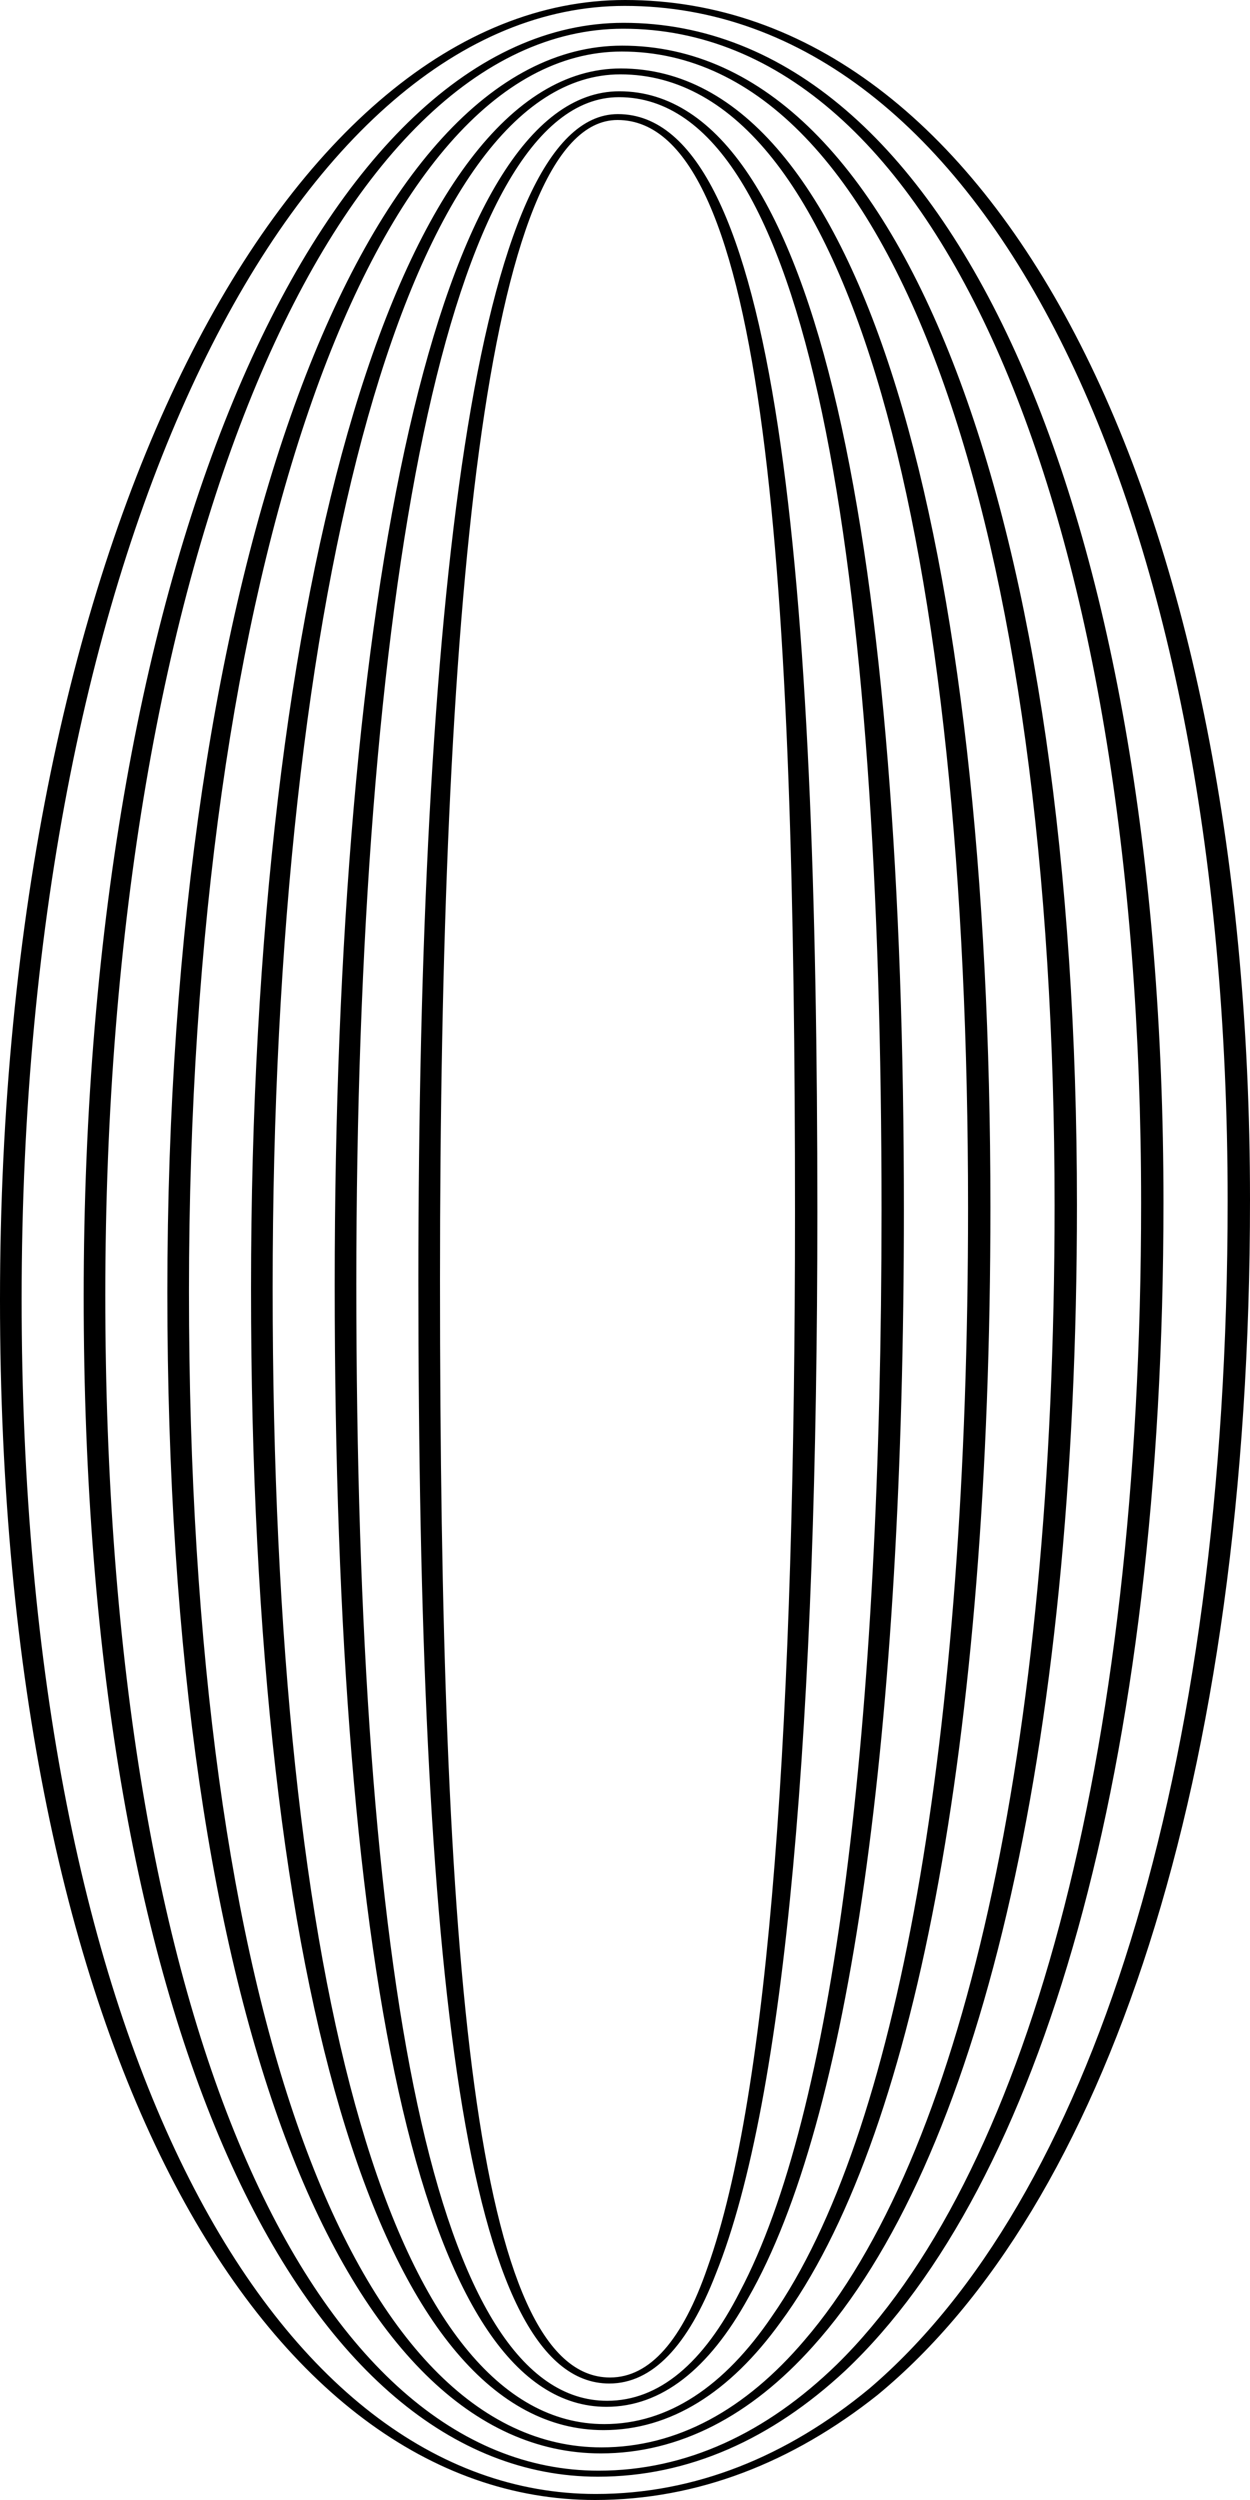 <?xml version="1.0" standalone="no"?><!DOCTYPE svg PUBLIC "-//W3C//DTD SVG 1.1//EN" "http://www.w3.org/Graphics/SVG/1.1/DTD/svg11.dtd"><svg style="fill-rule:nonzero;clip-rule:evenodd;stroke-linejoin:round;stroke-miterlimit:1.414;" xmlns="http://www.w3.org/2000/svg" name="narrow-thin" title="None" xml:space="preserve" viewBox="0.000 0.000 500.000 1000.000" width="100%" xmlns:xlink="http://www.w3.org/1999/xlink" id="narrow-thin" enable-background="0.000 0.000 500.000 1000.000"><path d="M351 958C317 985 279 1000 238 1000C107 1000 0 823 0 520C0 213 116 0 250 0C397 0 500 197 500 480C500 712 442 883 351 958L347.658 955.493C435.414 880.739 491.055 710.722 491.055 480.246C491.055 198.819 392.577 2.359 249.853 2.359C119.834 2.359 8.65 214.622 8.65 519.607C8.65 821.182 111.079 997.592 238.295 997.592C278.066 997.592 314.837 982.592 347.658 955.493C347.658 955.493 351 958 351 958ZM338.068 948.301C308.632 975.682 275.387 990.682 239.141 990.682C122.784 990.682 33.47 815.964 33.47 518.479C33.47 219.276 130.833 9.128 249.429 9.128C379.885 9.128 465.389 204.036 465.389 480.951C465.389 707.056 416.517 874.252 338.068 948.301L334.726 945.795C409.931 871.991 456.444 705.778 456.444 481.197C456.444 205.855 375.461 11.487 249.282 11.487C134.667 11.487 42.12 220.898 42.12 518.085C42.12 814.145 126.864 988.273 239.436 988.273C274.453 988.273 306.47 973.273 334.726 945.795C334.726 945.795 338.068 948.301 338.068 948.301ZM325.137 938.603C300.265 966.363 271.774 981.363 240.282 981.363C138.568 981.363 66.94 808.927 66.94 516.957C66.94 225.551 145.667 18.256 248.859 18.256C362.769 18.256 430.778 211.073 430.778 481.902C430.778 702.111 391.034 865.504 325.137 938.603L321.795 936.096C384.448 863.244 421.833 700.833 421.833 482.147C421.833 212.891 358.346 20.616 248.712 20.616C149.5 20.616 75.59 227.173 75.59 516.564C75.59 807.109 142.648 978.955 240.577 978.955C270.84 978.955 298.102 963.955 321.795 936.096C321.795 936.096 325.137 938.603 325.137 938.603ZM312.205 928.904C291.898 957.045 268.16 972.045 241.423 972.045C154.352 972.045 100.41 801.891 100.41 515.436C100.41 231.827 160.5 27.384 248.288 27.384C345.654 27.384 396.167 218.109 396.167 482.853C396.167 697.167 365.552 856.756 312.205 928.904L308.863 926.397C358.966 854.496 387.222 695.889 387.222 483.098C387.222 219.927 341.231 29.744 248.141 29.744C164.333 29.744 109.06 233.449 109.06 515.043C109.06 800.073 158.432 969.637 241.718 969.637C267.226 969.637 289.735 954.637 308.863 926.397C308.863 926.397 312.205 928.904 312.205 928.904ZM299.274 919.205C283.53 947.727 264.547 962.727 242.564 962.727C170.136 962.727 133.88 794.855 133.88 513.915C133.88 238.102 175.333 36.513 247.718 36.513C328.539 36.513 361.556 225.145 361.556 483.803C361.556 692.222 340.069 848.009 299.274 919.205L295.932 916.699C333.483 845.748 352.611 690.944 352.611 484.049C352.611 226.964 324.115 38.872 247.571 38.872C179.167 38.872 142.53 239.724 142.53 513.521C142.53 793.036 174.216 960.318 242.859 960.318C263.613 960.318 281.368 945.318 295.932 916.699C295.932 916.699 299.274 919.205 299.274 919.205ZM286.342 909.507C275.163 938.408 260.934 953.408 243.705 953.408C185.921 953.408 167.35 787.818 167.35 512.393C167.35 244.378 190.166 45.641 247.147 45.641C311.423 45.641 326.945 232.181 326.945 484.754C326.945 687.278 314.586 839.261 286.342 909.507L283 907C308 837 318 686 318 485C318 234 307 48 247 48C194 48 176 246 176 512C176 786 190 951 244 951C260 951 273 936 283 907C283 907 286.342 909.507 286.342 909.507Z"/></svg>